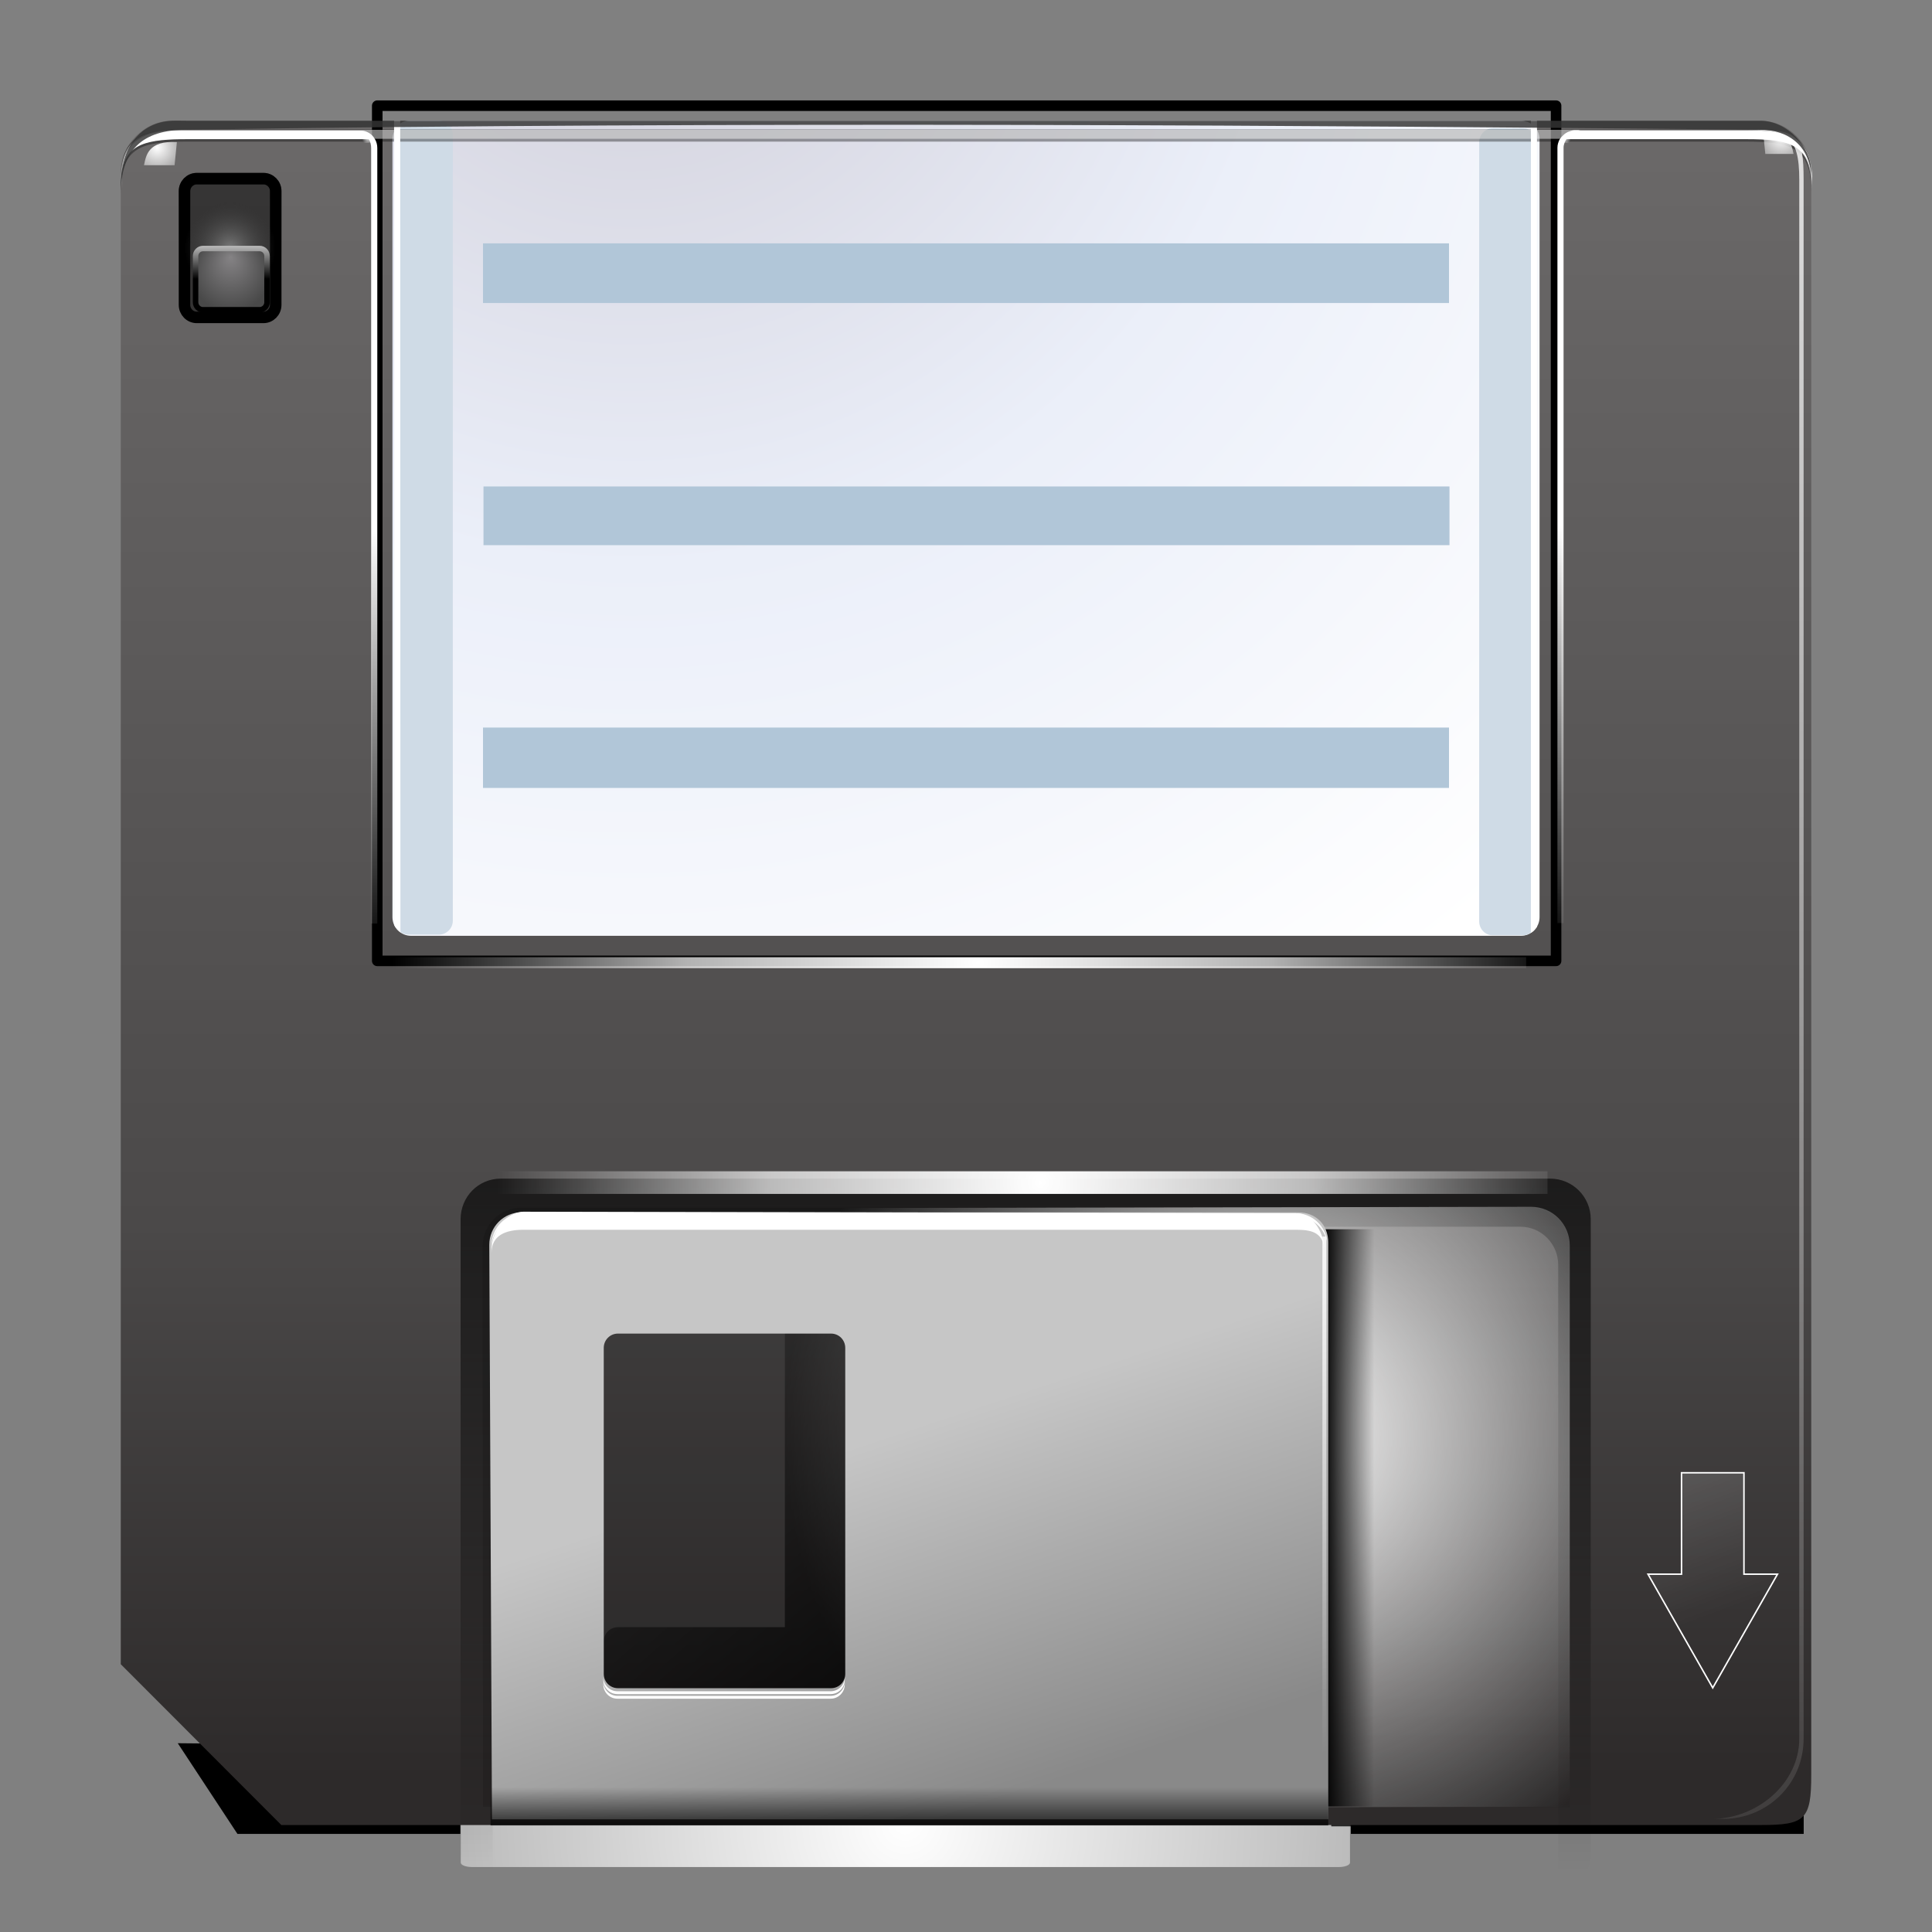 <?xml version="1.0" standalone="no"?>
<!DOCTYPE svg PUBLIC "-//W3C//DTD SVG 20010904//EN" "http://www.w3.org/TR/2001/REC-SVG-20010904/DTD/svg10.dtd">
<!-- Created using Karbon14, part of koffice: http://www.koffice.org/karbon -->
<svg xmlns="http://www.w3.org/2000/svg" xmlns:xlink="http://www.w3.org/1999/xlink" width="128px" height="128px">
  <rect width="100%" height="100%" fill="#808080" stroke="none"/>
  <defs>
    <radialGradient id="defitem89" gradientUnits="userSpaceOnUse" cx="59.984" cy="120.765" fx="59.984" fy="120.765" r="55.359" >
      <stop stop-color="#ffffff" offset="0" stop-opacity="1" />
      <stop stop-color="#ffffff" offset="1" stop-opacity="0" />
    </radialGradient>
    <radialGradient id="defitem90" gradientUnits="userSpaceOnUse" cx="28.481" cy="122" fx="28.481" fy="122" r="286.419" >
      <stop stop-color="#000000" offset="0" stop-opacity="1" />
      <stop stop-color="#000000" offset="1" stop-opacity="0" />
    </radialGradient>
    <linearGradient id="defitem91" gradientUnits="userSpaceOnUse" x1="67.03" y1="117.897" x2="67.03" y2="7.957" >
      <stop stop-color="#2d2a2a" offset="0" stop-opacity="1" />
      <stop stop-color="#4b4949" offset="0.335" stop-opacity="1" />
      <stop stop-color="#5b5959" offset="0.667" stop-opacity="1" />
      <stop stop-color="#6b6969" offset="1" stop-opacity="1" />
    </linearGradient>
    <radialGradient id="defitem92" gradientUnits="userSpaceOnUse" cx="41.84" cy="-5.895" fx="41.84" fy="-5.895" r="173.68" >
      <stop stop-color="#cfcdd8" offset="0" stop-opacity="1" />
      <stop stop-color="#ebeff9" offset="0.25" stop-opacity="1" />
      <stop stop-color="#ffffff" offset="0.5" stop-opacity="1" />
      <stop stop-color="#c6d4e2" offset="1" stop-opacity="1" />
    </radialGradient>
    <radialGradient id="defitem93" gradientUnits="userSpaceOnUse" cx="64.802" cy="63.781" fx="64.802" fy="63.781" r="38.801" >
      <stop stop-color="#ffffff" offset="0" stop-opacity="1" />
      <stop stop-color="#ffffff" offset="0.5" stop-opacity="0.698" />
      <stop stop-color="#ffffff" offset="1" stop-opacity="0" />
    </radialGradient>
    <linearGradient id="defitem94" gradientUnits="userSpaceOnUse" x1="69.972" y1="34.907" x2="70.079" y2="63.564" >
      <stop stop-color="#ffffff" offset="0" stop-opacity="1" />
      <stop stop-color="#ffffff" offset="1" stop-opacity="0" />
    </linearGradient>
    <linearGradient id="defitem95" gradientUnits="userSpaceOnUse" x1="116.462" y1="-25.663" x2="116.462" y2="135.152" >
      <stop stop-color="#ffffff" offset="0" stop-opacity="1" />
      <stop stop-color="#ffffff" offset="1" stop-opacity="0" />
    </linearGradient>
    <linearGradient id="defitem96" gradientUnits="userSpaceOnUse" x1="64" y1="52" x2="64" y2="124" >
      <stop stop-color="#000000" offset="0" stop-opacity="1" />
      <stop stop-color="#000000" offset="1" stop-opacity="0" />
    </linearGradient>
    <radialGradient id="defitem97" gradientUnits="userSpaceOnUse" cx="84" cy="95" fx="84" fy="95" r="32" >
      <stop stop-color="#ffffff" offset="0" stop-opacity="1" />
      <stop stop-color="#ffffff" offset="1" stop-opacity="0" />
    </radialGradient>
    <linearGradient id="defitem98" gradientUnits="userSpaceOnUse" x1="68" y1="119.93" x2="36" y2="83.557" >
      <stop stop-color="#000000" offset="0" stop-opacity="1" />
      <stop stop-color="#000000" offset="1" stop-opacity="0" />
    </linearGradient>
    <radialGradient id="defitem99" gradientUnits="userSpaceOnUse" cx="68.912" cy="78.35" fx="68.912" fy="78.35" r="35.92" >
      <stop stop-color="#ffffff" offset="0" stop-opacity="1" />
      <stop stop-color="#ffffff" offset="0.5" stop-opacity="0.698" />
      <stop stop-color="#ffffff" offset="1" stop-opacity="0" />
    </radialGradient>
    <radialGradient id="defitem100" gradientUnits="userSpaceOnUse" cx="103.63" cy="9.11" fx="103.63" fy="9.11" r="0.468" >
      <stop stop-color="#ffffff" offset="0" stop-opacity="1" />
      <stop stop-color="#ffffff" offset="1" stop-opacity="0" />
    </radialGradient>
    <radialGradient id="defitem101" gradientUnits="userSpaceOnUse" cx="24.43" cy="9.11" fx="24.43" fy="9.11" r="0.469" >
      <stop stop-color="#ffffff" offset="0" stop-opacity="1" />
      <stop stop-color="#ffffff" offset="1" stop-opacity="0" />
    </radialGradient>
    <linearGradient id="defitem102" gradientUnits="userSpaceOnUse" x1="89.208" y1="42.536" x2="113.473" y2="106.998" >
      <stop stop-color="#ffffff" offset="0" stop-opacity="1" />
      <stop stop-color="#ffffff" offset="1" stop-opacity="0" />
    </linearGradient>
    <linearGradient id="defitem103" gradientUnits="userSpaceOnUse" x1="87.694" y1="100.563" x2="91.052" y2="100.563" >
      <stop stop-color="#000000" offset="0" stop-opacity="1" />
      <stop stop-color="#000000" offset="1" stop-opacity="0" />
    </linearGradient>
    <linearGradient id="defitem104" gradientUnits="userSpaceOnUse" x1="64" y1="120" x2="56" y2="96" >
      <stop stop-color="#898989" offset="0" stop-opacity="1" />
      <stop stop-color="#c6c6c6" offset="1" stop-opacity="1" />
    </linearGradient>
    <linearGradient id="defitem105" gradientUnits="userSpaceOnUse" x1="80.096" y1="77.938" x2="89.988" y2="115.667" >
      <stop stop-color="#ffffff" offset="0" stop-opacity="1" />
      <stop stop-color="#ffffff" offset="1" stop-opacity="0" />
    </linearGradient>
    <radialGradient id="defitem106" gradientUnits="userSpaceOnUse" cx="15.246" cy="16.432" fx="15.246" fy="16.432" r="3.022" >
      <stop stop-color="#797979" offset="0" stop-opacity="1" />
      <stop stop-color="#000000" offset="1" stop-opacity="0.491" />
    </radialGradient>
    <linearGradient id="defitem107" gradientUnits="userSpaceOnUse" x1="15.246" y1="3.863" x2="15.246" y2="17.011" >
      <stop stop-color="#000000" offset="0" stop-opacity="1" />
      <stop stop-color="#000000" offset="1" stop-opacity="0" />
    </linearGradient>
    <radialGradient id="defitem108" gradientUnits="userSpaceOnUse" cx="15.284" cy="18.081" fx="15.284" fy="17.027" r="2.589" >
      <stop stop-color="#858385" offset="0" stop-opacity="1" />
      <stop stop-color="#494949" offset="1" stop-opacity="1" />
    </radialGradient>
    <linearGradient id="defitem109" gradientUnits="userSpaceOnUse" x1="12.777" y1="15.469" x2="12.777" y2="18.494" >
      <stop stop-color="#ffffff" offset="0" stop-opacity="1" />
      <stop stop-color="#000000" offset="1" stop-opacity="1" />
    </linearGradient>
    <linearGradient id="defitem110" gradientUnits="userSpaceOnUse" x1="60.25" y1="121.958" x2="60.25" y2="118.414" >
      <stop stop-color="#000000" offset="0" stop-opacity="1" />
      <stop stop-color="#000000" offset="1" stop-opacity="0" />
    </linearGradient>
    <radialGradient id="defitem111" gradientUnits="userSpaceOnUse" cx="10.414" cy="9.79" fx="10.414" fy="9.79" r="2.752" >
      <stop stop-color="#ffffff" offset="0" stop-opacity="1" />
      <stop stop-color="#ffffff" offset="1" stop-opacity="0" />
    </radialGradient>
    <radialGradient id="defitem112" gradientUnits="userSpaceOnUse" cx="118.019" cy="9.129" fx="118.019" fy="9.129" r="2.542" >
      <stop stop-color="#ffffff" offset="0" stop-opacity="1" />
      <stop stop-color="#ffffff" offset="1" stop-opacity="0" />
    </radialGradient>
  </defs>
  <g id="Layer">
    <g id="Layer">
      <path fill="url(#defitem89)" stroke-width="0.101" stroke-linecap="round" stroke-linejoin="round" d="M31.248 123.695C30.849 123.695 30.526 123.564 30.526 123.403L30.526 118.126C30.526 117.965 30.849 117.835 31.248 117.835L88.719 117.835C89.118 117.835 89.441 117.965 89.441 118.126L89.441 123.403C89.441 123.564 89.118 123.695 88.719 123.695L31.248 123.695Z"  />
      <path id="path3507" fill="url(#defitem90)" d="M16 121L30 121L30 120L88.2 120L88.2 121L116 121L116 117L12.711 110.002L16 121Z"  fill-rule="evenodd" />
      <path id="path3390" fill="#000000" stroke="#000000" d="M16 121L30 121L30 120L90 120L90 121L119 121L119 117L12.711 116.002L16 121Z"  fill-rule="evenodd" />
      <path id="rect2169" fill="url(#defitem91)" stroke-width="0.5" stroke-linecap="round" stroke-linejoin="round" d="M11.361 8C9.552 8 8 9.625 8.001 11.327L8.001 110.259L18.641 120.913L116.64 120.913C119.594 120.913 120 120.566 120 117.586L120 11.327C120 9.514 118.442 8 116.64 8L11.361 8Z"  />
      <path id="rect2379" fill="none" stroke="#000000" stroke-width="0.7" stroke-linecap="round" stroke-linejoin="round" d="M24.994 7.002L24.994 63.659L103.094 63.659L103.094 7.002L24.994 7.002Z"  />
      <path fill="url(#defitem92)" stroke-width="2" stroke-linecap="round" stroke-linejoin="round" d="M27.235 62C26.553 62 26 61.447 26 60.766L26 9.235C26 8.553 26.553 8 27.235 8L100.765 8C101.447 8 102 8.553 102 9.235L102 60.766C102 61.447 101.447 62 100.765 62L27.235 62Z"  />
      <path fill="#cfdbe6" stroke-width="0.5" stroke-linecap="round" stroke-linejoin="round" d="M27.075 61.922C26.565 61.922 26.151 61.508 26.151 60.997L26.151 8.925C26.151 8.414 26.565 8 27.075 8L29.075 8C29.586 8 30 8.414 30 8.925L30 60.997C30 61.508 29.586 61.922 29.075 61.922L27.075 61.922Z"  />
      <path fill="#cfdbe6" stroke-width="0.5" stroke-linecap="round" stroke-linejoin="round" d="M98.897 61.967C98.402 61.967 98 61.553 98 61.043L98 9.425C98 8.914 98.402 8.5 98.897 8.5L100.897 8.5C101.393 8.5 101.794 8.914 101.794 9.425L101.794 61.043C101.794 61.553 101.393 61.967 100.897 61.967L98.897 61.967Z"  />
      <path fill="url(#defitem93)" stroke-width="0.7" stroke-linecap="round" stroke-linejoin="round" d="M26.019 64.146L26.019 63.417L101.111 63.417L101.111 64.146L26.019 64.146Z"  />
      <path id="path3209" fill="#000000" fill-opacity="0.358" stroke-width="0.5" stroke-linecap="round" stroke-linejoin="round" d="M12.375 8.57C9.422 8.57 8 8.934 8 11.914L8 12.695C8 9.716 9.422 9.383 12.375 9.383L115.625 9.383C118.578 9.383 120 9.716 120 12.695L120 11.914C120 8.934 118.578 8.57 115.625 8.57L12.375 8.57Z"  />
      <path id="path3381" fill="#ffffff" fill-opacity="0.469" stroke-width="0.5" stroke-linecap="round" stroke-linejoin="round" d="M11.375 8.6C9.319 8.708 8 9.306 8 11.913L8 12.507C8 9.527 9.422 9.194 12.375 9.194L115.625 9.194C118.578 9.194 120 9.527 120 12.507L120 11.913C120 8.933 118.578 8.6 115.625 8.6L12.375 8.6C12.006 8.6 11.669 8.585 11.375 8.6Z"  />
      <path id="path3423" fill="url(#defitem94)" stroke-width="0.5" stroke-linecap="round" stroke-linejoin="round" d="M104.309 8.626C104.208 8.626 104.121 8.663 104.028 8.689C103.923 8.717 103.836 8.757 103.746 8.814C103.661 8.867 103.596 8.927 103.528 9.001C103.499 9.032 103.459 9.061 103.434 9.095C103.4 9.135 103.369 9.175 103.34 9.22C103.247 9.389 103.184 9.577 103.184 9.782L103.184 61.157L103.59 61.157L103.59 9.782C103.59 9.571 103.679 9.392 103.778 9.22L115.684 9.22C118.637 9.22 120.059 9.553 120.059 12.532L120.059 11.939C120.059 9.331 118.743 8.762 116.684 8.657L104.559 8.657C104.613 8.649 104.659 8.626 104.715 8.626L104.309 8.626ZM11.09 8.657C9.465 8.811 8.128 9.432 8.09 11.532C8.211 9.472 9.85 9.22 12.434 9.22L24.434 9.22C24.541 9.397 24.59 9.593 24.59 9.814L24.59 61.188L24.997 61.188L24.997 9.814C24.997 9.593 24.947 9.397 24.84 9.22C24.795 9.144 24.744 9.064 24.684 9.001C24.59 8.895 24.465 8.81 24.34 8.751C24.224 8.696 24.106 8.657 23.965 8.657L23.465 8.657L11.09 8.657ZM8.09 11.532C8.088 11.667 8.059 11.791 8.059 11.939L8.059 12.532C8.059 12.16 8.073 11.827 8.09 11.532Z"  />
      <path id="path3455" fill="url(#defitem95)" stroke-width="0.5" stroke-linecap="round" stroke-linejoin="round" d="M115.431 8.6C118.385 8.6 119.206 8.933 119.206 11.912L119.206 115.194C119.206 118.173 116.385 120.506 113.431 120.506L114.15 120.506C117.103 120.506 119.494 118.173 119.494 115.194L119.494 11.912C119.494 8.933 119.103 8.6 116.15 8.6L115.431 8.6Z"  />
      <path id="path3476" fill="#b1c6d8" stroke-width="0.5" d="M32 16.123L32 20.076L96 20.076L96 16.123L32 16.123Z"  fill-rule="evenodd" />
      <path id="path3478" fill="#b1c6d8" stroke-width="0.5" d="M32.032 32.229L32.032 36.119L96.032 36.119L96.032 32.229L32.032 32.229Z"  fill-rule="evenodd" />
      <path id="path3480" fill="#b1c6d8" stroke-width="0.5" d="M32 48.202L32 52.202L96 52.202L96 48.202L32 48.202Z"  fill-rule="evenodd" />
      <path id="rect3492" fill="#ffffff" stroke-width="0.5" stroke-linecap="round" stroke-linejoin="round" d="M101.423 8L101.423 61.806C101.606 61.705 101.717 61.555 101.829 61.406L101.829 8L101.423 8Z"  />
      <path id="path3497" fill="#ffffff" stroke-width="0.5" stroke-linecap="round" stroke-linejoin="round" d="M26.109 8L26.123 61.301C26.226 61.501 26.375 61.639 26.529 61.771L26.515 8L26.109 8Z"  />
      <path id="rect3626" fill="url(#defitem96)" stroke-width="0.5" stroke-linecap="round" stroke-linejoin="round" d="M33.173 78.087C31.69 78.087 30.516 79.292 30.516 80.775L30.516 122.806C30.516 124.289 31.69 125.462 33.173 125.462L33.329 125.462C32.921 125.016 32.641 124.431 32.641 123.775L32.641 83.806C32.641 82.415 33.753 81.275 35.141 81.275L100.735 81.275C102.123 81.275 103.235 82.415 103.235 83.806L103.235 123.775C103.235 124.431 102.987 125.016 102.579 125.462L102.704 125.462C104.187 125.462 105.391 124.289 105.391 122.806L105.391 80.775C105.391 79.292 104.187 78.087 102.704 78.087L33.173 78.087Z"  />
      <path id="path3680" fill="#000000" fill-opacity="0.128" stroke-width="0.5" stroke-linecap="round" stroke-linejoin="round" d="M34.538 80.008C33.119 80.008 31.975 81.151 31.975 82.57L32 119.717L104 119.717L103.975 82.57C103.975 81.151 102.832 80.008 101.413 80.008L34.538 80.008Z"  />
      <path id="path3694" fill="url(#defitem97)" stroke-width="0.5" stroke-linecap="round" stroke-linejoin="round" d="M34.581 80.071C33.162 80.071 32.019 81.214 32.019 82.633L32.019 119.817L104 119.7L104 82.517C104 81.097 102.857 79.954 101.438 79.954L34.581 80.071Z"  />
      <path id="rect3226" fill="url(#defitem98)" stroke-width="0.101" stroke-linecap="round" stroke-linejoin="round" d="M52.938 83.557C52.418 83.557 52 83.979 52 84.504L52 107.805L40.938 107.805C40.418 107.805 40 108.228 40 108.752L40 114.941C40 115.466 40.418 115.888 40.938 115.888L52.938 115.888L63.062 115.888C63.582 115.888 64 115.466 64 114.941L64 108.752L64 84.504C64 83.979 63.582 83.557 63.062 83.557L52.938 83.557Z"  />
      <path fill="url(#defitem99)" stroke-width="0.7" stroke-linecap="round" stroke-linejoin="round" d="M33.009 79.1L33.009 77.6L102.525 77.6L102.525 79.1L33.009 79.1Z"  />
      <path id="path3086" fill="url(#defitem100)" d="M103.911 8.735L103.161 9.423L104.098 9.485L103.911 8.735Z"  fill-rule="evenodd" />
      <path id="path3124" fill="url(#defitem101)" d="M24.148 8.735L24.898 9.423L23.961 9.485L24.148 8.735Z"  fill-rule="evenodd" />
      <path id="path3128" fill="url(#defitem102)" stroke="#ffffff" stroke-width="0.099" d="M111.406 97.575L111.406 104.294L110.202 104.294L109.184 104.294L113.473 111.825L117.763 104.294L116.745 104.294L115.541 104.294L115.541 97.575L113.473 97.575L111.406 97.575Z"  fill-rule="evenodd" />
      <path fill="url(#defitem103)" stroke-width="0.101" stroke-linecap="round" stroke-linejoin="round" d="M87.694 119.685L87.694 81.441L91.052 81.441L91.052 119.685L87.694 119.685Z"  />
      <path id="rect3196" fill="url(#defitem104)" stroke-width="0.1" stroke-linecap="round" stroke-linejoin="round" d="M34.542 80.322C33.365 80.322 32.417 81.279 32.417 82.469L32.594 120.536L88 120.536L88 82.326C88 81.136 87.177 80.322 86 80.322L34.542 80.322ZM40.938 88.354L55.062 88.354C55.582 88.354 56 88.776 56 89.301L56 110.9C56 111.424 55.582 111.847 55.062 111.847L40.938 111.847C40.418 111.847 40 111.424 40 110.9L40 89.301C40 88.776 40.418 88.354 40.938 88.354Z"  />
      <path id="path3292" fill="#ffffff" stroke-width="0.1" stroke-linecap="round" stroke-linejoin="round" d="M34.688 80.381C33.51 80.381 32.562 81.339 32.562 82.528L32.562 82.718C32.562 81.528 33.51 80.571 34.688 80.571L85.844 80.571C86.874 80.571 87.74 81.327 87.938 82.307C87.829 81.223 86.947 80.381 85.844 80.381L34.688 80.381ZM39.969 111.102L39.969 111.292C39.969 111.817 40.387 112.239 40.906 112.239L55.031 112.239C55.551 112.239 55.969 111.817 55.969 111.292L55.969 111.102C55.969 111.627 55.551 112.05 55.031 112.05L40.906 112.05C40.387 112.05 39.969 111.627 39.969 111.102Z"  />
      <path id="path3301" fill="#ffffff" stroke-width="0.1" stroke-linecap="round" stroke-linejoin="round" d="M34.688 80.279C33.51 80.279 32.562 81.643 32.562 82.832L32.562 83.022C32.562 81.832 33.51 81.475 34.688 81.475L85.844 81.475C86.874 81.475 87.54 81.631 87.737 82.611C87.629 81.527 86.947 80.381 85.844 80.381L34.688 80.279ZM39.969 111.406L39.969 111.596C39.969 112.121 40.387 112.543 40.906 112.543L55.031 112.543C55.551 112.543 55.969 112.121 55.969 111.596L55.969 111.406C55.969 111.931 55.551 112.354 55.031 112.354L40.906 112.354C40.387 112.354 39.969 111.931 39.969 111.406Z"  />
      <path fill="url(#defitem105)" stroke-width="0.1" stroke-linecap="round" stroke-linejoin="round" d="M87.866 120.187L87.866 81.924L87.613 81.924L87.613 120.187L87.866 120.187Z"  />
      <g id="g28105">
        <path fill="none" stroke="#000000" stroke-width="0.761" stroke-linecap="round" stroke-linejoin="round" d="M13.039 21.029C12.588 21.029 12.223 20.658 12.223 20.202L12.223 12.662C12.223 12.205 12.588 11.835 13.039 11.835L17.453 11.835C17.903 11.835 18.268 12.205 18.268 12.662L18.268 20.202C18.268 20.658 17.903 21.029 17.453 21.029L13.039 21.029Z"  />
        <path fill="url(#defitem106)" stroke="url(#defitem107)" stroke-width="0.761" stroke-linecap="round" stroke-linejoin="round" d="M13.039 21.029C12.588 21.029 12.223 20.658 12.223 20.202L12.223 12.662C12.223 12.205 12.588 11.835 13.039 11.835L17.453 11.835C17.903 11.835 18.268 12.205 18.268 12.662L18.268 20.202C18.268 20.658 17.903 21.029 17.453 21.029L13.039 21.029Z"  />
        <path fill="url(#defitem108)" stroke="url(#defitem109)" stroke-width="0.364" stroke-linecap="round" stroke-linejoin="round" d="M13.449 20.523C13.178 20.523 12.957 20.299 12.957 20.024L12.957 16.965C12.957 16.689 13.178 16.466 13.449 16.466L17.2 16.466C17.472 16.466 17.692 16.689 17.692 16.965L17.692 20.024C17.692 20.299 17.472 20.523 17.2 20.523L13.449 20.523Z"  />
      </g>
      <path fill="url(#defitem110)" stroke-width="0.3" stroke-linecap="round" stroke-linejoin="round" d="M32.5 120.94L32.5 118.414L88 118.414L88 120.94L32.5 120.94Z"  />
      <path id="path3391" fill="#343434" fill-opacity="0.828" stroke-width="0.5" stroke-linecap="round" stroke-linejoin="round" d="M11.375 8C9.319 8.108 8 9.706 8 12.313L8 12.907C8 9.927 9.422 8.594 12.375 8.594C48.896 8.02 88.666 8.322 116.625 8.594C118.521 8.594 120 9.723 120 11.907L120 11.313C120 9.77 118.451 8 116.625 8L12.375 8C12.006 8 11.669 7.985 11.375 8Z"  />
      <path id="path3081" fill="url(#defitem111)" stroke-width="1.389" d="M11.719 9.413L11.566 10.948L9.54 10.948C9.677 10.292 9.815 9.308 11.719 9.413Z"  fill-rule="evenodd" />
      <path id="path3031" fill="url(#defitem112)" stroke-width="1.283" d="M116.814 8.78L116.956 10.198L118.827 10.198C118.7 9.592 118.572 8.683 116.814 8.78Z"  fill-rule="evenodd" />
    </g>
  </g>
</svg>
